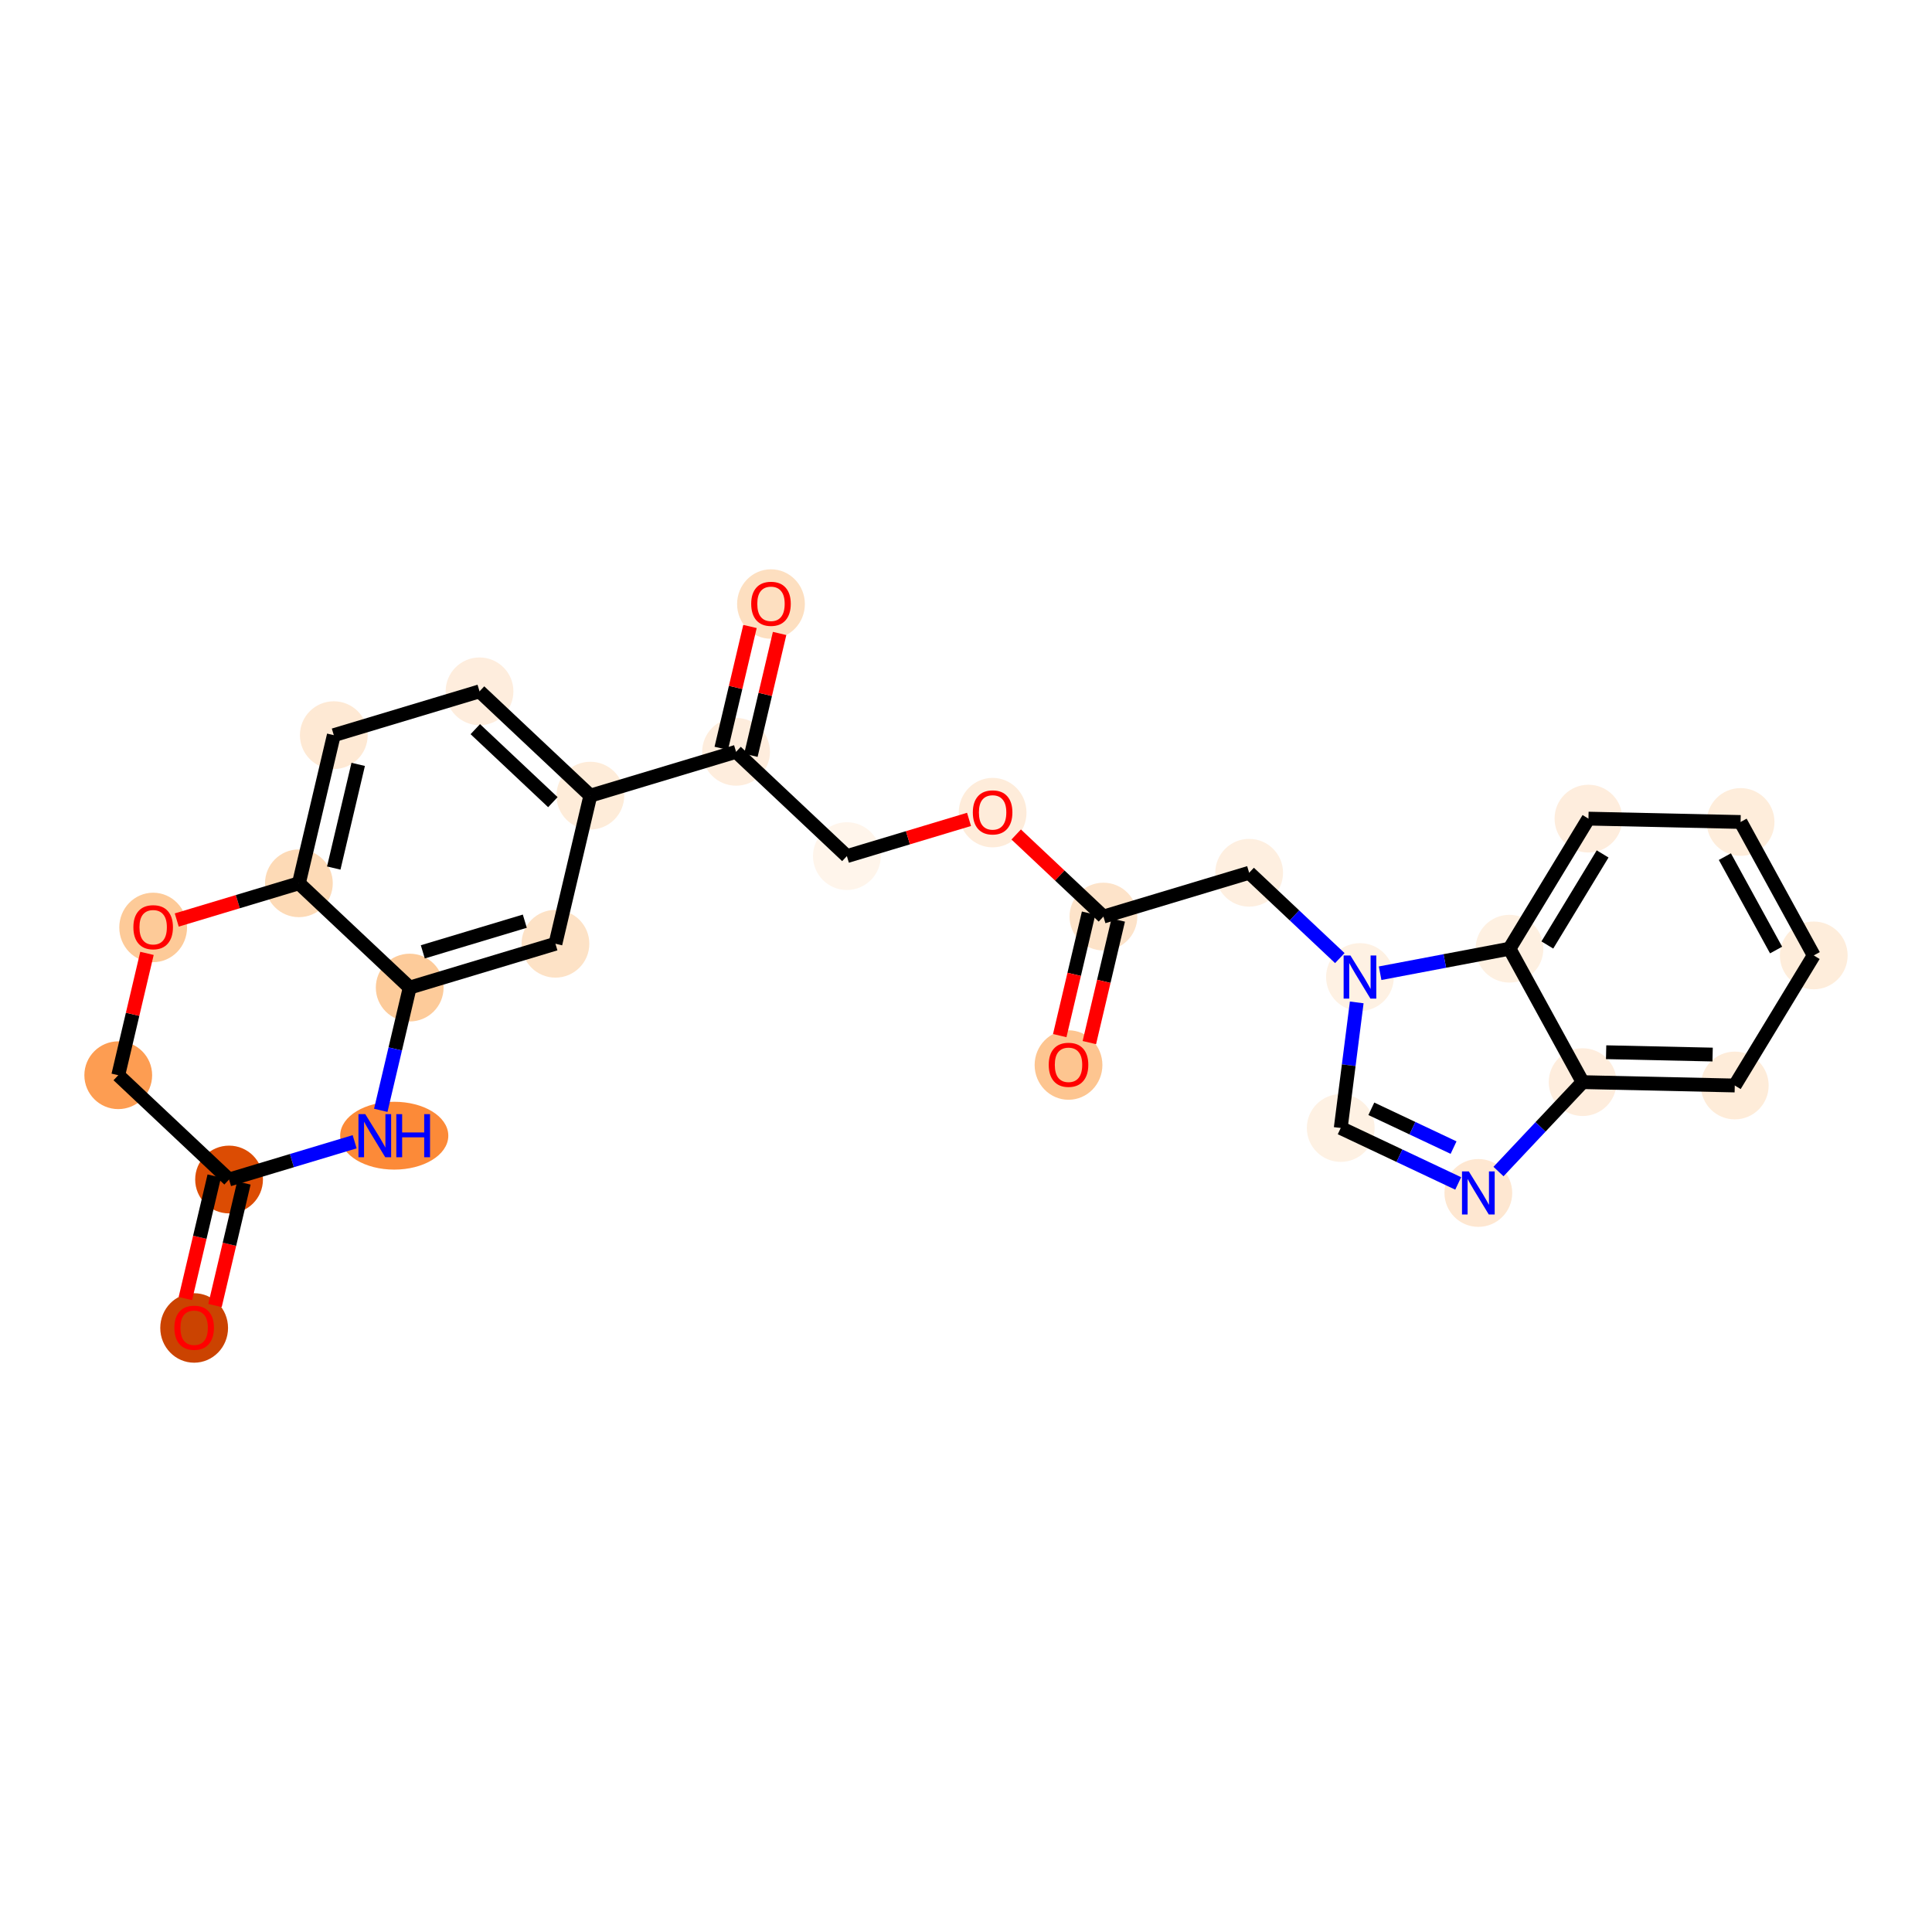 <?xml version='1.0' encoding='iso-8859-1'?>
<svg version='1.1' baseProfile='full'
              xmlns='http://www.w3.org/2000/svg'
                      xmlns:rdkit='http://www.rdkit.org/xml'
                      xmlns:xlink='http://www.w3.org/1999/xlink'
                  xml:space='preserve'
width='280px' height='280px' viewBox='0 0 280 280'>
<!-- END OF HEADER -->
<rect style='opacity:1.0;fill:#FFFFFF;stroke:none' width='280' height='280' x='0' y='0'> </rect>
<ellipse cx='28.138' cy='192.458' rx='4.411' ry='4.535'  style='fill:#CB4301;fill-rule:evenodd;stroke:#CB4301;stroke-width:1.0px;stroke-linecap:butt;stroke-linejoin:miter;stroke-opacity:1' />
<ellipse cx='33.198' cy='170.944' rx='4.411' ry='4.411'  style='fill:#DC4C03;fill-rule:evenodd;stroke:#DC4C03;stroke-width:1.0px;stroke-linecap:butt;stroke-linejoin:miter;stroke-opacity:1' />
<ellipse cx='17.138' cy='155.829' rx='4.411' ry='4.411'  style='fill:#FD9D52;fill-rule:evenodd;stroke:#FD9D52;stroke-width:1.0px;stroke-linecap:butt;stroke-linejoin:miter;stroke-opacity:1' />
<ellipse cx='22.198' cy='134.412' rx='4.411' ry='4.535'  style='fill:#FDCA98;fill-rule:evenodd;stroke:#FDCA98;stroke-width:1.0px;stroke-linecap:butt;stroke-linejoin:miter;stroke-opacity:1' />
<ellipse cx='43.318' cy='128.012' rx='4.411' ry='4.411'  style='fill:#FDDAB6;fill-rule:evenodd;stroke:#FDDAB6;stroke-width:1.0px;stroke-linecap:butt;stroke-linejoin:miter;stroke-opacity:1' />
<ellipse cx='48.378' cy='106.546' rx='4.411' ry='4.411'  style='fill:#FEE9D4;fill-rule:evenodd;stroke:#FEE9D4;stroke-width:1.0px;stroke-linecap:butt;stroke-linejoin:miter;stroke-opacity:1' />
<ellipse cx='69.497' cy='100.195' rx='4.411' ry='4.411'  style='fill:#FEEDDD;fill-rule:evenodd;stroke:#FEEDDD;stroke-width:1.0px;stroke-linecap:butt;stroke-linejoin:miter;stroke-opacity:1' />
<ellipse cx='85.557' cy='115.31' rx='4.411' ry='4.411'  style='fill:#FEECD9;fill-rule:evenodd;stroke:#FEECD9;stroke-width:1.0px;stroke-linecap:butt;stroke-linejoin:miter;stroke-opacity:1' />
<ellipse cx='106.677' cy='108.959' rx='4.411' ry='4.411'  style='fill:#FEEDDD;fill-rule:evenodd;stroke:#FEEDDD;stroke-width:1.0px;stroke-linecap:butt;stroke-linejoin:miter;stroke-opacity:1' />
<ellipse cx='111.737' cy='87.542' rx='4.411' ry='4.535'  style='fill:#FDDFC0;fill-rule:evenodd;stroke:#FDDFC0;stroke-width:1.0px;stroke-linecap:butt;stroke-linejoin:miter;stroke-opacity:1' />
<ellipse cx='122.737' cy='124.074' rx='4.411' ry='4.411'  style='fill:#FFF5EB;fill-rule:evenodd;stroke:#FFF5EB;stroke-width:1.0px;stroke-linecap:butt;stroke-linejoin:miter;stroke-opacity:1' />
<ellipse cx='143.857' cy='117.772' rx='4.411' ry='4.535'  style='fill:#FEECDA;fill-rule:evenodd;stroke:#FEECDA;stroke-width:1.0px;stroke-linecap:butt;stroke-linejoin:miter;stroke-opacity:1' />
<ellipse cx='159.917' cy='132.838' rx='4.411' ry='4.411'  style='fill:#FDE3C9;fill-rule:evenodd;stroke:#FDE3C9;stroke-width:1.0px;stroke-linecap:butt;stroke-linejoin:miter;stroke-opacity:1' />
<ellipse cx='154.857' cy='154.352' rx='4.411' ry='4.535'  style='fill:#FDC590;fill-rule:evenodd;stroke:#FDC590;stroke-width:1.0px;stroke-linecap:butt;stroke-linejoin:miter;stroke-opacity:1' />
<ellipse cx='181.037' cy='126.487' rx='4.411' ry='4.411'  style='fill:#FEEFE0;fill-rule:evenodd;stroke:#FEEFE0;stroke-width:1.0px;stroke-linecap:butt;stroke-linejoin:miter;stroke-opacity:1' />
<ellipse cx='197.097' cy='141.602' rx='4.411' ry='4.416'  style='fill:#FEF1E3;fill-rule:evenodd;stroke:#FEF1E3;stroke-width:1.0px;stroke-linecap:butt;stroke-linejoin:miter;stroke-opacity:1' />
<ellipse cx='194.308' cy='163.479' rx='4.411' ry='4.411'  style='fill:#FEF1E3;fill-rule:evenodd;stroke:#FEF1E3;stroke-width:1.0px;stroke-linecap:butt;stroke-linejoin:miter;stroke-opacity:1' />
<ellipse cx='214.253' cy='172.891' rx='4.411' ry='4.416'  style='fill:#FEE7D1;fill-rule:evenodd;stroke:#FEE7D1;stroke-width:1.0px;stroke-linecap:butt;stroke-linejoin:miter;stroke-opacity:1' />
<ellipse cx='229.368' cy='156.831' rx='4.411' ry='4.411'  style='fill:#FEEDDD;fill-rule:evenodd;stroke:#FEEDDD;stroke-width:1.0px;stroke-linecap:butt;stroke-linejoin:miter;stroke-opacity:1' />
<ellipse cx='251.416' cy='157.318' rx='4.411' ry='4.411'  style='fill:#FEECD9;fill-rule:evenodd;stroke:#FEECD9;stroke-width:1.0px;stroke-linecap:butt;stroke-linejoin:miter;stroke-opacity:1' />
<ellipse cx='262.862' cy='138.466' rx='4.411' ry='4.411'  style='fill:#FEEDDB;fill-rule:evenodd;stroke:#FEEDDB;stroke-width:1.0px;stroke-linecap:butt;stroke-linejoin:miter;stroke-opacity:1' />
<ellipse cx='252.259' cy='119.128' rx='4.411' ry='4.411'  style='fill:#FEEDDB;fill-rule:evenodd;stroke:#FEEDDB;stroke-width:1.0px;stroke-linecap:butt;stroke-linejoin:miter;stroke-opacity:1' />
<ellipse cx='230.21' cy='118.642' rx='4.411' ry='4.411'  style='fill:#FEEDDD;fill-rule:evenodd;stroke:#FEEDDD;stroke-width:1.0px;stroke-linecap:butt;stroke-linejoin:miter;stroke-opacity:1' />
<ellipse cx='218.765' cy='137.494' rx='4.411' ry='4.411'  style='fill:#FEF0E1;fill-rule:evenodd;stroke:#FEF0E1;stroke-width:1.0px;stroke-linecap:butt;stroke-linejoin:miter;stroke-opacity:1' />
<ellipse cx='80.498' cy='136.776' rx='4.411' ry='4.411'  style='fill:#FDE2C6;fill-rule:evenodd;stroke:#FDE2C6;stroke-width:1.0px;stroke-linecap:butt;stroke-linejoin:miter;stroke-opacity:1' />
<ellipse cx='59.378' cy='143.127' rx='4.411' ry='4.411'  style='fill:#FDCB9A;fill-rule:evenodd;stroke:#FDCB9A;stroke-width:1.0px;stroke-linecap:butt;stroke-linejoin:miter;stroke-opacity:1' />
<ellipse cx='57.136' cy='164.593' rx='7.336' ry='4.416'  style='fill:#FC8A38;fill-rule:evenodd;stroke:#FC8A38;stroke-width:1.0px;stroke-linecap:butt;stroke-linejoin:miter;stroke-opacity:1' />
<path class='bond-0 atom-0 atom-1' d='M 31.159,189.206 L 33.252,180.328' style='fill:none;fill-rule:evenodd;stroke:#FF0000;stroke-width:2.0px;stroke-linecap:butt;stroke-linejoin:miter;stroke-opacity:1' />
<path class='bond-0 atom-0 atom-1' d='M 33.252,180.328 L 35.345,171.45' style='fill:none;fill-rule:evenodd;stroke:#000000;stroke-width:2.0px;stroke-linecap:butt;stroke-linejoin:miter;stroke-opacity:1' />
<path class='bond-0 atom-0 atom-1' d='M 26.866,188.194 L 28.959,179.316' style='fill:none;fill-rule:evenodd;stroke:#FF0000;stroke-width:2.0px;stroke-linecap:butt;stroke-linejoin:miter;stroke-opacity:1' />
<path class='bond-0 atom-0 atom-1' d='M 28.959,179.316 L 31.052,170.438' style='fill:none;fill-rule:evenodd;stroke:#000000;stroke-width:2.0px;stroke-linecap:butt;stroke-linejoin:miter;stroke-opacity:1' />
<path class='bond-1 atom-1 atom-2' d='M 33.198,170.944 L 17.138,155.829' style='fill:none;fill-rule:evenodd;stroke:#000000;stroke-width:2.0px;stroke-linecap:butt;stroke-linejoin:miter;stroke-opacity:1' />
<path class='bond-26 atom-26 atom-1' d='M 51.398,165.471 L 42.298,168.207' style='fill:none;fill-rule:evenodd;stroke:#0000FF;stroke-width:2.0px;stroke-linecap:butt;stroke-linejoin:miter;stroke-opacity:1' />
<path class='bond-26 atom-26 atom-1' d='M 42.298,168.207 L 33.198,170.944' style='fill:none;fill-rule:evenodd;stroke:#000000;stroke-width:2.0px;stroke-linecap:butt;stroke-linejoin:miter;stroke-opacity:1' />
<path class='bond-2 atom-2 atom-3' d='M 17.138,155.829 L 19.219,146.999' style='fill:none;fill-rule:evenodd;stroke:#000000;stroke-width:2.0px;stroke-linecap:butt;stroke-linejoin:miter;stroke-opacity:1' />
<path class='bond-2 atom-2 atom-3' d='M 19.219,146.999 L 21.301,138.17' style='fill:none;fill-rule:evenodd;stroke:#FF0000;stroke-width:2.0px;stroke-linecap:butt;stroke-linejoin:miter;stroke-opacity:1' />
<path class='bond-3 atom-3 atom-4' d='M 25.616,133.335 L 34.467,130.674' style='fill:none;fill-rule:evenodd;stroke:#FF0000;stroke-width:2.0px;stroke-linecap:butt;stroke-linejoin:miter;stroke-opacity:1' />
<path class='bond-3 atom-3 atom-4' d='M 34.467,130.674 L 43.318,128.012' style='fill:none;fill-rule:evenodd;stroke:#000000;stroke-width:2.0px;stroke-linecap:butt;stroke-linejoin:miter;stroke-opacity:1' />
<path class='bond-4 atom-4 atom-5' d='M 43.318,128.012 L 48.378,106.546' style='fill:none;fill-rule:evenodd;stroke:#000000;stroke-width:2.0px;stroke-linecap:butt;stroke-linejoin:miter;stroke-opacity:1' />
<path class='bond-4 atom-4 atom-5' d='M 48.37,125.804 L 51.912,110.778' style='fill:none;fill-rule:evenodd;stroke:#000000;stroke-width:2.0px;stroke-linecap:butt;stroke-linejoin:miter;stroke-opacity:1' />
<path class='bond-27 atom-25 atom-4' d='M 59.378,143.127 L 43.318,128.012' style='fill:none;fill-rule:evenodd;stroke:#000000;stroke-width:2.0px;stroke-linecap:butt;stroke-linejoin:miter;stroke-opacity:1' />
<path class='bond-5 atom-5 atom-6' d='M 48.378,106.546 L 69.497,100.195' style='fill:none;fill-rule:evenodd;stroke:#000000;stroke-width:2.0px;stroke-linecap:butt;stroke-linejoin:miter;stroke-opacity:1' />
<path class='bond-6 atom-6 atom-7' d='M 69.497,100.195 L 85.557,115.31' style='fill:none;fill-rule:evenodd;stroke:#000000;stroke-width:2.0px;stroke-linecap:butt;stroke-linejoin:miter;stroke-opacity:1' />
<path class='bond-6 atom-6 atom-7' d='M 68.883,105.675 L 80.125,116.255' style='fill:none;fill-rule:evenodd;stroke:#000000;stroke-width:2.0px;stroke-linecap:butt;stroke-linejoin:miter;stroke-opacity:1' />
<path class='bond-7 atom-7 atom-8' d='M 85.557,115.31 L 106.677,108.959' style='fill:none;fill-rule:evenodd;stroke:#000000;stroke-width:2.0px;stroke-linecap:butt;stroke-linejoin:miter;stroke-opacity:1' />
<path class='bond-23 atom-7 atom-24' d='M 85.557,115.31 L 80.498,136.776' style='fill:none;fill-rule:evenodd;stroke:#000000;stroke-width:2.0px;stroke-linecap:butt;stroke-linejoin:miter;stroke-opacity:1' />
<path class='bond-8 atom-8 atom-9' d='M 108.824,109.465 L 110.905,100.636' style='fill:none;fill-rule:evenodd;stroke:#000000;stroke-width:2.0px;stroke-linecap:butt;stroke-linejoin:miter;stroke-opacity:1' />
<path class='bond-8 atom-8 atom-9' d='M 110.905,100.636 L 112.986,91.806' style='fill:none;fill-rule:evenodd;stroke:#FF0000;stroke-width:2.0px;stroke-linecap:butt;stroke-linejoin:miter;stroke-opacity:1' />
<path class='bond-8 atom-8 atom-9' d='M 104.531,108.453 L 106.612,99.624' style='fill:none;fill-rule:evenodd;stroke:#000000;stroke-width:2.0px;stroke-linecap:butt;stroke-linejoin:miter;stroke-opacity:1' />
<path class='bond-8 atom-8 atom-9' d='M 106.612,99.624 L 108.693,90.794' style='fill:none;fill-rule:evenodd;stroke:#FF0000;stroke-width:2.0px;stroke-linecap:butt;stroke-linejoin:miter;stroke-opacity:1' />
<path class='bond-9 atom-8 atom-10' d='M 106.677,108.959 L 122.737,124.074' style='fill:none;fill-rule:evenodd;stroke:#000000;stroke-width:2.0px;stroke-linecap:butt;stroke-linejoin:miter;stroke-opacity:1' />
<path class='bond-10 atom-10 atom-11' d='M 122.737,124.074 L 131.588,121.413' style='fill:none;fill-rule:evenodd;stroke:#000000;stroke-width:2.0px;stroke-linecap:butt;stroke-linejoin:miter;stroke-opacity:1' />
<path class='bond-10 atom-10 atom-11' d='M 131.588,121.413 L 140.439,118.751' style='fill:none;fill-rule:evenodd;stroke:#FF0000;stroke-width:2.0px;stroke-linecap:butt;stroke-linejoin:miter;stroke-opacity:1' />
<path class='bond-11 atom-11 atom-12' d='M 147.275,120.94 L 153.596,126.889' style='fill:none;fill-rule:evenodd;stroke:#FF0000;stroke-width:2.0px;stroke-linecap:butt;stroke-linejoin:miter;stroke-opacity:1' />
<path class='bond-11 atom-11 atom-12' d='M 153.596,126.889 L 159.917,132.838' style='fill:none;fill-rule:evenodd;stroke:#000000;stroke-width:2.0px;stroke-linecap:butt;stroke-linejoin:miter;stroke-opacity:1' />
<path class='bond-12 atom-12 atom-13' d='M 157.77,132.332 L 155.678,141.21' style='fill:none;fill-rule:evenodd;stroke:#000000;stroke-width:2.0px;stroke-linecap:butt;stroke-linejoin:miter;stroke-opacity:1' />
<path class='bond-12 atom-12 atom-13' d='M 155.678,141.21 L 153.585,150.088' style='fill:none;fill-rule:evenodd;stroke:#FF0000;stroke-width:2.0px;stroke-linecap:butt;stroke-linejoin:miter;stroke-opacity:1' />
<path class='bond-12 atom-12 atom-13' d='M 162.063,133.344 L 159.971,142.222' style='fill:none;fill-rule:evenodd;stroke:#000000;stroke-width:2.0px;stroke-linecap:butt;stroke-linejoin:miter;stroke-opacity:1' />
<path class='bond-12 atom-12 atom-13' d='M 159.971,142.222 L 157.878,151.1' style='fill:none;fill-rule:evenodd;stroke:#FF0000;stroke-width:2.0px;stroke-linecap:butt;stroke-linejoin:miter;stroke-opacity:1' />
<path class='bond-13 atom-12 atom-14' d='M 159.917,132.838 L 181.037,126.487' style='fill:none;fill-rule:evenodd;stroke:#000000;stroke-width:2.0px;stroke-linecap:butt;stroke-linejoin:miter;stroke-opacity:1' />
<path class='bond-14 atom-14 atom-15' d='M 181.037,126.487 L 187.607,132.671' style='fill:none;fill-rule:evenodd;stroke:#000000;stroke-width:2.0px;stroke-linecap:butt;stroke-linejoin:miter;stroke-opacity:1' />
<path class='bond-14 atom-14 atom-15' d='M 187.607,132.671 L 194.177,138.854' style='fill:none;fill-rule:evenodd;stroke:#0000FF;stroke-width:2.0px;stroke-linecap:butt;stroke-linejoin:miter;stroke-opacity:1' />
<path class='bond-15 atom-15 atom-16' d='M 196.628,145.276 L 195.468,154.378' style='fill:none;fill-rule:evenodd;stroke:#0000FF;stroke-width:2.0px;stroke-linecap:butt;stroke-linejoin:miter;stroke-opacity:1' />
<path class='bond-15 atom-15 atom-16' d='M 195.468,154.378 L 194.308,163.479' style='fill:none;fill-rule:evenodd;stroke:#000000;stroke-width:2.0px;stroke-linecap:butt;stroke-linejoin:miter;stroke-opacity:1' />
<path class='bond-28 atom-23 atom-15' d='M 218.765,137.494 L 209.391,139.271' style='fill:none;fill-rule:evenodd;stroke:#000000;stroke-width:2.0px;stroke-linecap:butt;stroke-linejoin:miter;stroke-opacity:1' />
<path class='bond-28 atom-23 atom-15' d='M 209.391,139.271 L 200.017,141.048' style='fill:none;fill-rule:evenodd;stroke:#0000FF;stroke-width:2.0px;stroke-linecap:butt;stroke-linejoin:miter;stroke-opacity:1' />
<path class='bond-16 atom-16 atom-17' d='M 194.308,163.479 L 202.821,167.496' style='fill:none;fill-rule:evenodd;stroke:#000000;stroke-width:2.0px;stroke-linecap:butt;stroke-linejoin:miter;stroke-opacity:1' />
<path class='bond-16 atom-16 atom-17' d='M 202.821,167.496 L 211.333,171.513' style='fill:none;fill-rule:evenodd;stroke:#0000FF;stroke-width:2.0px;stroke-linecap:butt;stroke-linejoin:miter;stroke-opacity:1' />
<path class='bond-16 atom-16 atom-17' d='M 198.744,160.695 L 204.703,163.507' style='fill:none;fill-rule:evenodd;stroke:#000000;stroke-width:2.0px;stroke-linecap:butt;stroke-linejoin:miter;stroke-opacity:1' />
<path class='bond-16 atom-16 atom-17' d='M 204.703,163.507 L 210.662,166.319' style='fill:none;fill-rule:evenodd;stroke:#0000FF;stroke-width:2.0px;stroke-linecap:butt;stroke-linejoin:miter;stroke-opacity:1' />
<path class='bond-17 atom-17 atom-18' d='M 217.173,169.789 L 223.27,163.31' style='fill:none;fill-rule:evenodd;stroke:#0000FF;stroke-width:2.0px;stroke-linecap:butt;stroke-linejoin:miter;stroke-opacity:1' />
<path class='bond-17 atom-17 atom-18' d='M 223.27,163.31 L 229.368,156.831' style='fill:none;fill-rule:evenodd;stroke:#000000;stroke-width:2.0px;stroke-linecap:butt;stroke-linejoin:miter;stroke-opacity:1' />
<path class='bond-18 atom-18 atom-19' d='M 229.368,156.831 L 251.416,157.318' style='fill:none;fill-rule:evenodd;stroke:#000000;stroke-width:2.0px;stroke-linecap:butt;stroke-linejoin:miter;stroke-opacity:1' />
<path class='bond-18 atom-18 atom-19' d='M 232.772,152.495 L 248.206,152.835' style='fill:none;fill-rule:evenodd;stroke:#000000;stroke-width:2.0px;stroke-linecap:butt;stroke-linejoin:miter;stroke-opacity:1' />
<path class='bond-29 atom-23 atom-18' d='M 218.765,137.494 L 229.368,156.831' style='fill:none;fill-rule:evenodd;stroke:#000000;stroke-width:2.0px;stroke-linecap:butt;stroke-linejoin:miter;stroke-opacity:1' />
<path class='bond-19 atom-19 atom-20' d='M 251.416,157.318 L 262.862,138.466' style='fill:none;fill-rule:evenodd;stroke:#000000;stroke-width:2.0px;stroke-linecap:butt;stroke-linejoin:miter;stroke-opacity:1' />
<path class='bond-20 atom-20 atom-21' d='M 262.862,138.466 L 252.259,119.128' style='fill:none;fill-rule:evenodd;stroke:#000000;stroke-width:2.0px;stroke-linecap:butt;stroke-linejoin:miter;stroke-opacity:1' />
<path class='bond-20 atom-20 atom-21' d='M 257.404,137.686 L 249.982,124.15' style='fill:none;fill-rule:evenodd;stroke:#000000;stroke-width:2.0px;stroke-linecap:butt;stroke-linejoin:miter;stroke-opacity:1' />
<path class='bond-21 atom-21 atom-22' d='M 252.259,119.128 L 230.21,118.642' style='fill:none;fill-rule:evenodd;stroke:#000000;stroke-width:2.0px;stroke-linecap:butt;stroke-linejoin:miter;stroke-opacity:1' />
<path class='bond-22 atom-22 atom-23' d='M 230.21,118.642 L 218.765,137.494' style='fill:none;fill-rule:evenodd;stroke:#000000;stroke-width:2.0px;stroke-linecap:butt;stroke-linejoin:miter;stroke-opacity:1' />
<path class='bond-22 atom-22 atom-23' d='M 232.264,123.759 L 224.252,136.955' style='fill:none;fill-rule:evenodd;stroke:#000000;stroke-width:2.0px;stroke-linecap:butt;stroke-linejoin:miter;stroke-opacity:1' />
<path class='bond-24 atom-24 atom-25' d='M 80.498,136.776 L 59.378,143.127' style='fill:none;fill-rule:evenodd;stroke:#000000;stroke-width:2.0px;stroke-linecap:butt;stroke-linejoin:miter;stroke-opacity:1' />
<path class='bond-24 atom-24 atom-25' d='M 76.059,133.505 L 61.276,137.95' style='fill:none;fill-rule:evenodd;stroke:#000000;stroke-width:2.0px;stroke-linecap:butt;stroke-linejoin:miter;stroke-opacity:1' />
<path class='bond-25 atom-25 atom-26' d='M 59.378,143.127 L 57.281,152.023' style='fill:none;fill-rule:evenodd;stroke:#000000;stroke-width:2.0px;stroke-linecap:butt;stroke-linejoin:miter;stroke-opacity:1' />
<path class='bond-25 atom-25 atom-26' d='M 57.281,152.023 L 55.184,160.918' style='fill:none;fill-rule:evenodd;stroke:#0000FF;stroke-width:2.0px;stroke-linecap:butt;stroke-linejoin:miter;stroke-opacity:1' />
<path  class='atom-0' d='M 25.271 192.427
Q 25.271 190.927, 26.012 190.089
Q 26.753 189.251, 28.138 189.251
Q 29.523 189.251, 30.264 190.089
Q 31.005 190.927, 31.005 192.427
Q 31.005 193.944, 30.255 194.809
Q 29.506 195.665, 28.138 195.665
Q 26.762 195.665, 26.012 194.809
Q 25.271 193.953, 25.271 192.427
M 28.138 194.959
Q 29.091 194.959, 29.603 194.324
Q 30.123 193.68, 30.123 192.427
Q 30.123 191.201, 29.603 190.583
Q 29.091 189.957, 28.138 189.957
Q 27.185 189.957, 26.665 190.574
Q 26.153 191.192, 26.153 192.427
Q 26.153 193.688, 26.665 194.324
Q 27.185 194.959, 28.138 194.959
' fill='#FF0000'/>
<path  class='atom-3' d='M 19.331 134.381
Q 19.331 132.881, 20.072 132.043
Q 20.813 131.205, 22.198 131.205
Q 23.583 131.205, 24.324 132.043
Q 25.065 132.881, 25.065 134.381
Q 25.065 135.898, 24.315 136.762
Q 23.565 137.618, 22.198 137.618
Q 20.822 137.618, 20.072 136.762
Q 19.331 135.907, 19.331 134.381
M 22.198 136.912
Q 23.151 136.912, 23.662 136.277
Q 24.183 135.633, 24.183 134.381
Q 24.183 133.154, 23.662 132.537
Q 23.151 131.911, 22.198 131.911
Q 21.245 131.911, 20.725 132.528
Q 20.213 133.146, 20.213 134.381
Q 20.213 135.642, 20.725 136.277
Q 21.245 136.912, 22.198 136.912
' fill='#FF0000'/>
<path  class='atom-9' d='M 108.87 87.511
Q 108.87 86.012, 109.611 85.174
Q 110.352 84.335, 111.737 84.335
Q 113.122 84.335, 113.863 85.174
Q 114.604 86.012, 114.604 87.511
Q 114.604 89.029, 113.854 89.893
Q 113.104 90.749, 111.737 90.749
Q 110.361 90.749, 109.611 89.893
Q 108.87 89.037, 108.87 87.511
M 111.737 90.043
Q 112.69 90.043, 113.201 89.408
Q 113.722 88.764, 113.722 87.511
Q 113.722 86.285, 113.201 85.668
Q 112.69 85.041, 111.737 85.041
Q 110.784 85.041, 110.264 85.659
Q 109.752 86.276, 109.752 87.511
Q 109.752 88.773, 110.264 89.408
Q 110.784 90.043, 111.737 90.043
' fill='#FF0000'/>
<path  class='atom-11' d='M 140.99 117.741
Q 140.99 116.241, 141.731 115.403
Q 142.472 114.565, 143.857 114.565
Q 145.242 114.565, 145.983 115.403
Q 146.724 116.241, 146.724 117.741
Q 146.724 119.258, 145.974 120.123
Q 145.224 120.978, 143.857 120.978
Q 142.481 120.978, 141.731 120.123
Q 140.99 119.267, 140.99 117.741
M 143.857 120.273
Q 144.81 120.273, 145.321 119.638
Q 145.842 118.994, 145.842 117.741
Q 145.842 116.515, 145.321 115.897
Q 144.81 115.271, 143.857 115.271
Q 142.904 115.271, 142.384 115.888
Q 141.872 116.506, 141.872 117.741
Q 141.872 119.002, 142.384 119.638
Q 142.904 120.273, 143.857 120.273
' fill='#FF0000'/>
<path  class='atom-13' d='M 151.99 154.322
Q 151.99 152.822, 152.731 151.984
Q 153.472 151.146, 154.857 151.146
Q 156.242 151.146, 156.983 151.984
Q 157.724 152.822, 157.724 154.322
Q 157.724 155.839, 156.974 156.703
Q 156.224 157.559, 154.857 157.559
Q 153.481 157.559, 152.731 156.703
Q 151.99 155.848, 151.99 154.322
M 154.857 156.853
Q 155.81 156.853, 156.321 156.218
Q 156.842 155.574, 156.842 154.322
Q 156.842 153.095, 156.321 152.478
Q 155.81 151.851, 154.857 151.851
Q 153.904 151.851, 153.384 152.469
Q 152.872 153.086, 152.872 154.322
Q 152.872 155.583, 153.384 156.218
Q 153.904 156.853, 154.857 156.853
' fill='#FF0000'/>
<path  class='atom-15' d='M 195.716 138.479
L 197.763 141.787
Q 197.966 142.114, 198.292 142.705
Q 198.618 143.296, 198.636 143.331
L 198.636 138.479
L 199.465 138.479
L 199.465 144.725
L 198.61 144.725
L 196.413 141.108
Q 196.157 140.685, 195.884 140.199
Q 195.619 139.714, 195.54 139.564
L 195.54 144.725
L 194.728 144.725
L 194.728 138.479
L 195.716 138.479
' fill='#0000FF'/>
<path  class='atom-17' d='M 212.872 169.769
L 214.919 173.077
Q 215.122 173.403, 215.448 173.994
Q 215.775 174.585, 215.792 174.62
L 215.792 169.769
L 216.622 169.769
L 216.622 176.014
L 215.766 176.014
L 213.569 172.397
Q 213.313 171.974, 213.04 171.489
Q 212.775 171.004, 212.696 170.854
L 212.696 176.014
L 211.884 176.014
L 211.884 169.769
L 212.872 169.769
' fill='#0000FF'/>
<path  class='atom-26' d='M 52.937 161.47
L 54.984 164.778
Q 55.187 165.104, 55.513 165.695
Q 55.84 166.286, 55.857 166.322
L 55.857 161.47
L 56.686 161.47
L 56.686 167.716
L 55.831 167.716
L 53.634 164.099
Q 53.378 163.675, 53.105 163.19
Q 52.84 162.705, 52.761 162.555
L 52.761 167.716
L 51.949 167.716
L 51.949 161.47
L 52.937 161.47
' fill='#0000FF'/>
<path  class='atom-26' d='M 57.436 161.47
L 58.283 161.47
L 58.283 164.125
L 61.477 164.125
L 61.477 161.47
L 62.324 161.47
L 62.324 167.716
L 61.477 167.716
L 61.477 164.831
L 58.283 164.831
L 58.283 167.716
L 57.436 167.716
L 57.436 161.47
' fill='#0000FF'/>
</svg>
